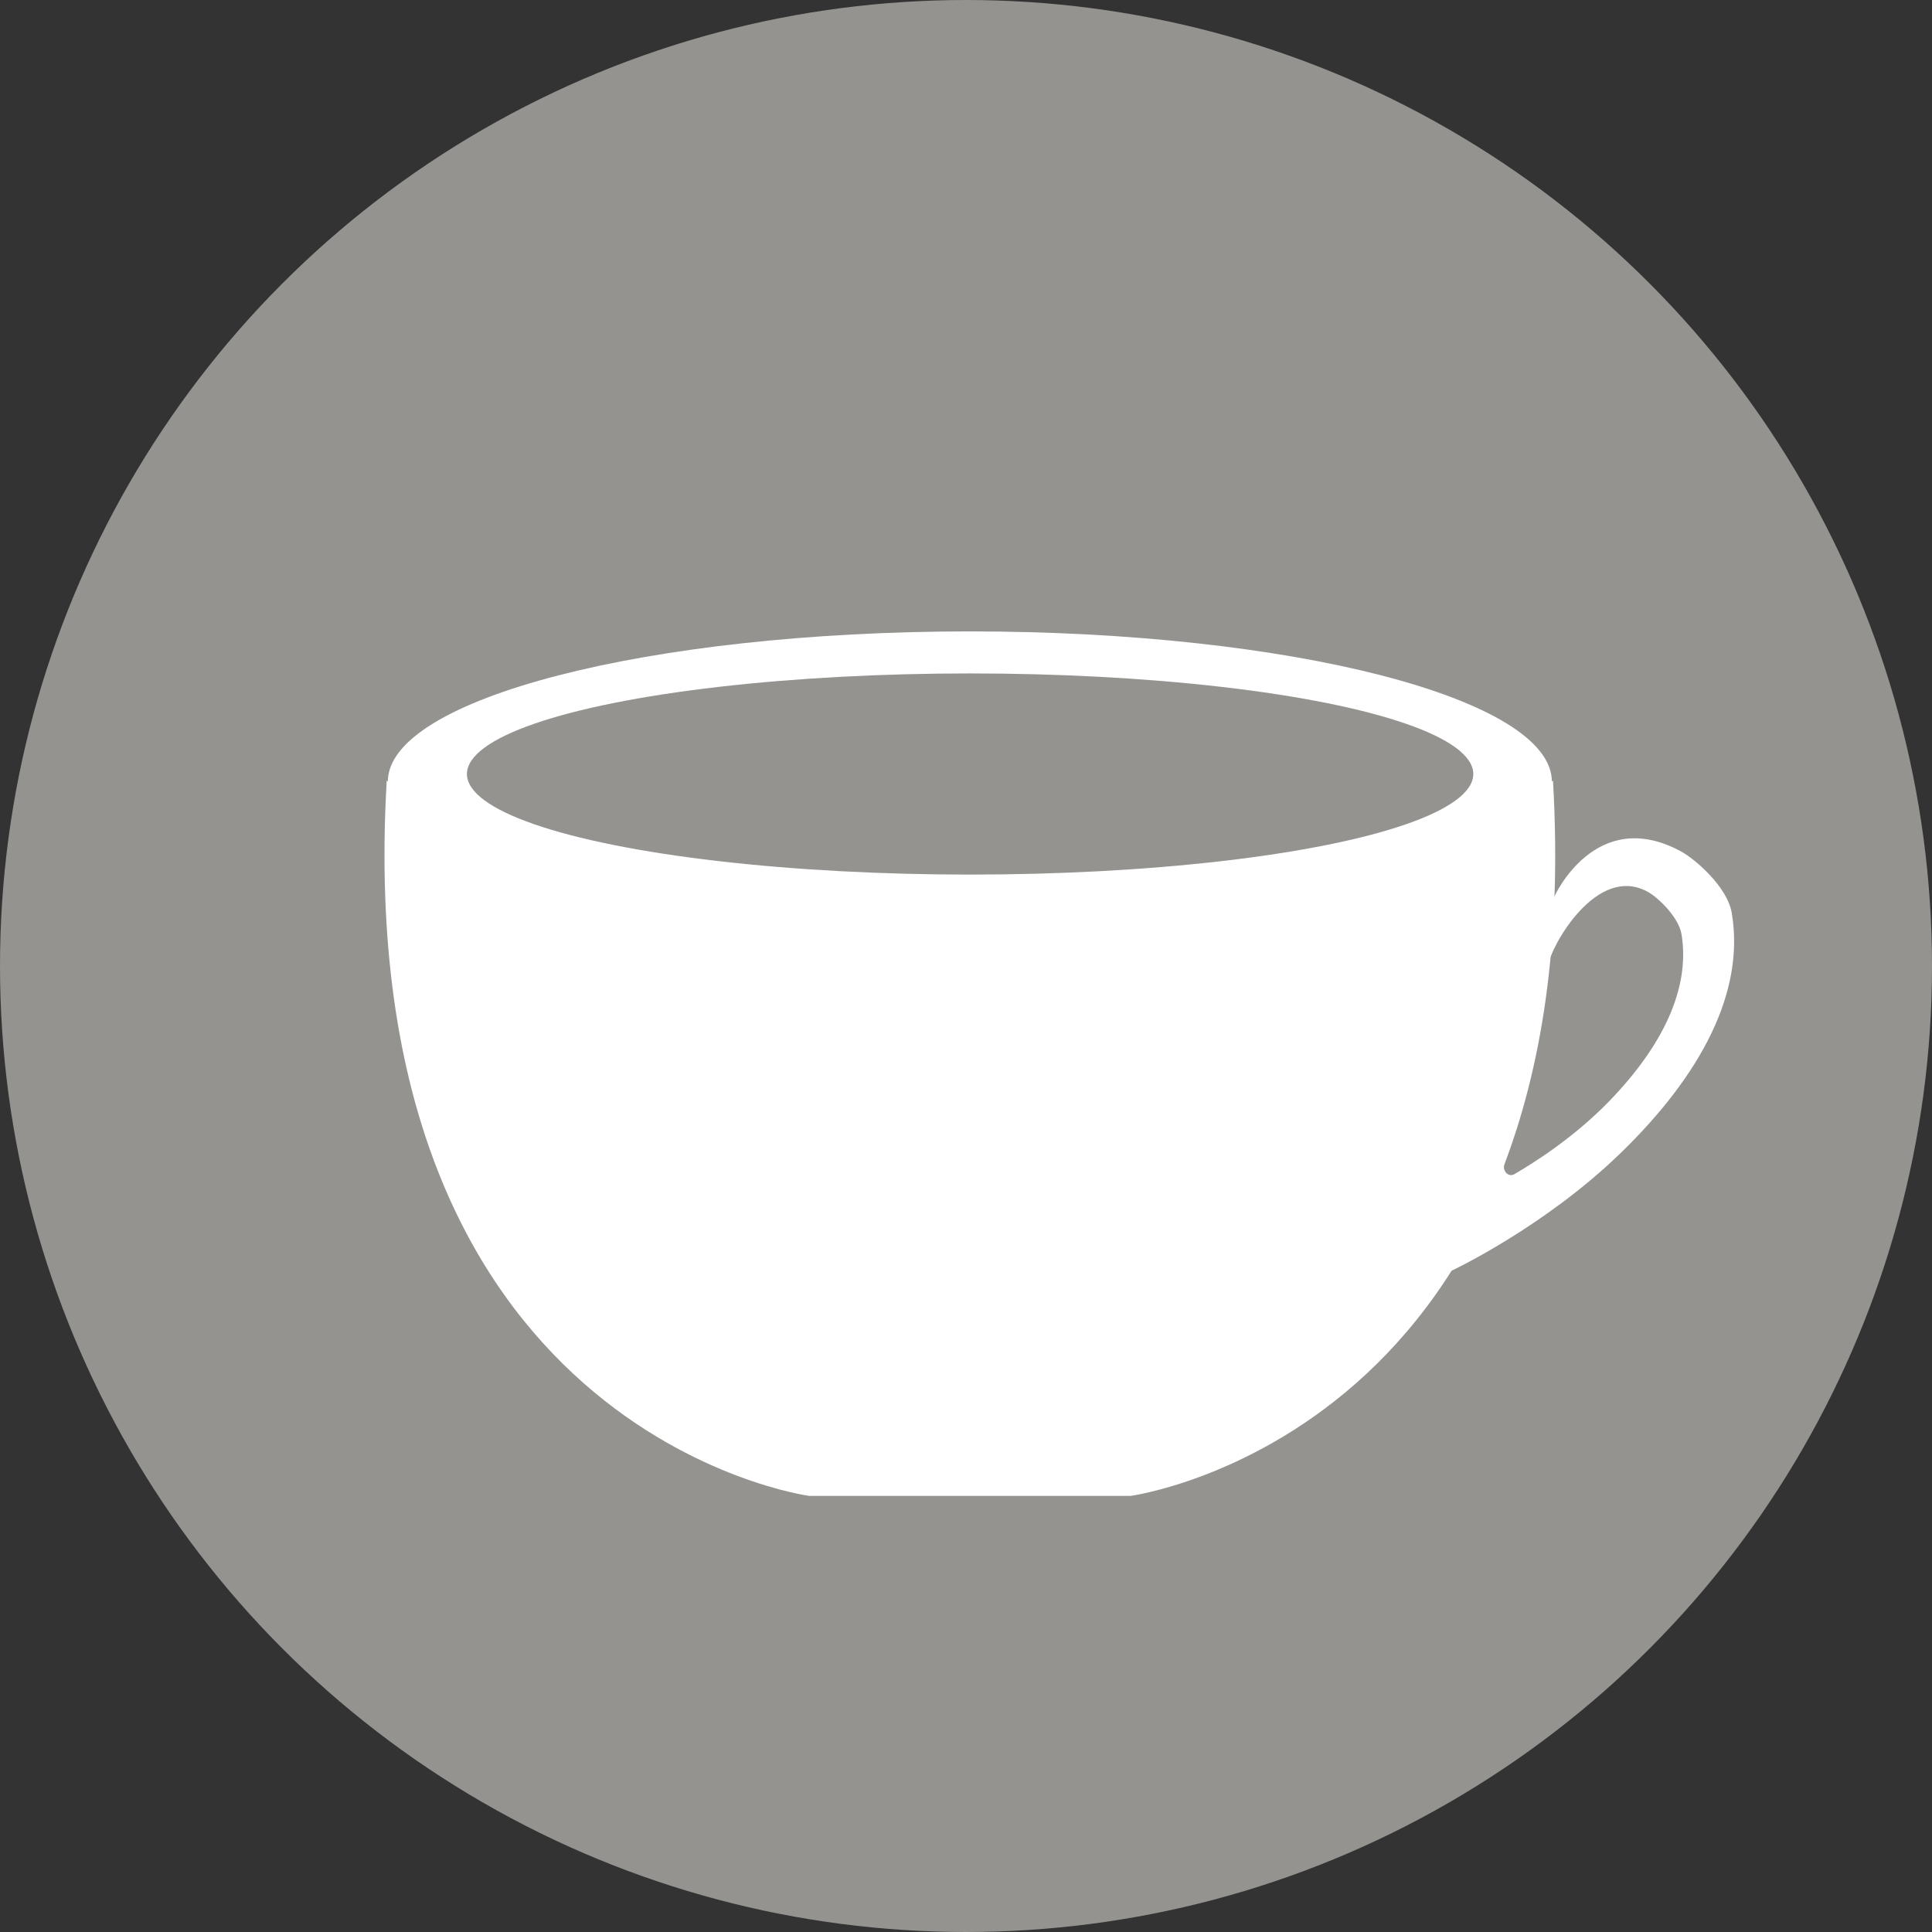 <svg xmlns="http://www.w3.org/2000/svg" viewBox="0 0 1010 1010"><rect x="0" y="0" width="1010" height="1010" fill="#333333" stroke="none"/><defs><style>.cls-1{fill:#fff;}.cls-2,.cls-4{fill:#94938f;}.cls-3,.cls-5{fill:none;stroke:#94938f;}.cls-3,.cls-4,.cls-5{stroke-miterlimit:10;}.cls-3{stroke-width:10px;}.cls-4{stroke:#fff;}</style></defs><title>Keramik_Porzellan_2</title><g id="Ebene_1" data-name="Ebene 1"><path class="cls-1" d="M959,1019.5a402.27,402.27,0,1,1,157.06-31.71A401,401,0,0,1,959,1019.5Z" transform="translate(-454 -35)"/><path d="M959,213a401.68,401.68,0,1,1-156.87,31.67A400.58,400.58,0,0,1,959,213m0-1c-223.12,0-404,180.88-404,404s180.88,404,404,404,404-180.88,404-404S1182.12,212,959,212Z" transform="translate(-454 -35)"/><circle class="cls-2" cx="506" cy="505" r="500"/><circle class="cls-3" cx="505" cy="505" r="500"/></g><g id="Nadel"><g id="Ebene_2" data-name="Ebene 2"><path class="cls-4" d="M902.5,272.5" transform="translate(-454 -35)"/><path class="cls-4" d="M959.5,316.5" transform="translate(-454 -35)"/></g></g><g id="Fadenschatten"><path class="cls-5" d="M1041.92,69.09c-6.92,6.91-7.57,7.68-7.57,7.68" transform="translate(-454 -35)"/><path class="cls-1" d="M1266.65,503.53s21.41-47.47,65.91-23.55c7.52,4,24.43,18.6,26.74,32.19,7,41.14-15.74,84.64-58.4,125.92-39.93,38.65-88,61.18-88,61.18" transform="translate(-454 -35)"/><path class="cls-2" d="M1264,533.9c.08-.38-.7,6.09-.65,5.7,1.17-9.44,25.47-53.64,52.47-38.15,4.86,2.79,15.79,12.84,17.29,22.22,4.53,28.39-10.18,58.41-37.76,86.9-18.18,18.79-39,32.06-49.7,38.27-2.85,1.65-6.08-1.29-5.32-4.83l15.31-58.28Z" transform="translate(-454 -35)"/><path class="cls-1" d="M1265.86,443c19.86,341.61-220.75,374-220.75,374H876.92S636.31,784.58,656.17,443l.58.62c0-43.38,136.23-78.54,304.27-78.54s304.26,35.16,304.26,78.54" transform="translate(-454 -35)"/><ellipse class="cls-2" cx="507.15" cy="404.63" rx="263.05" ry="52.58"/></g></svg>